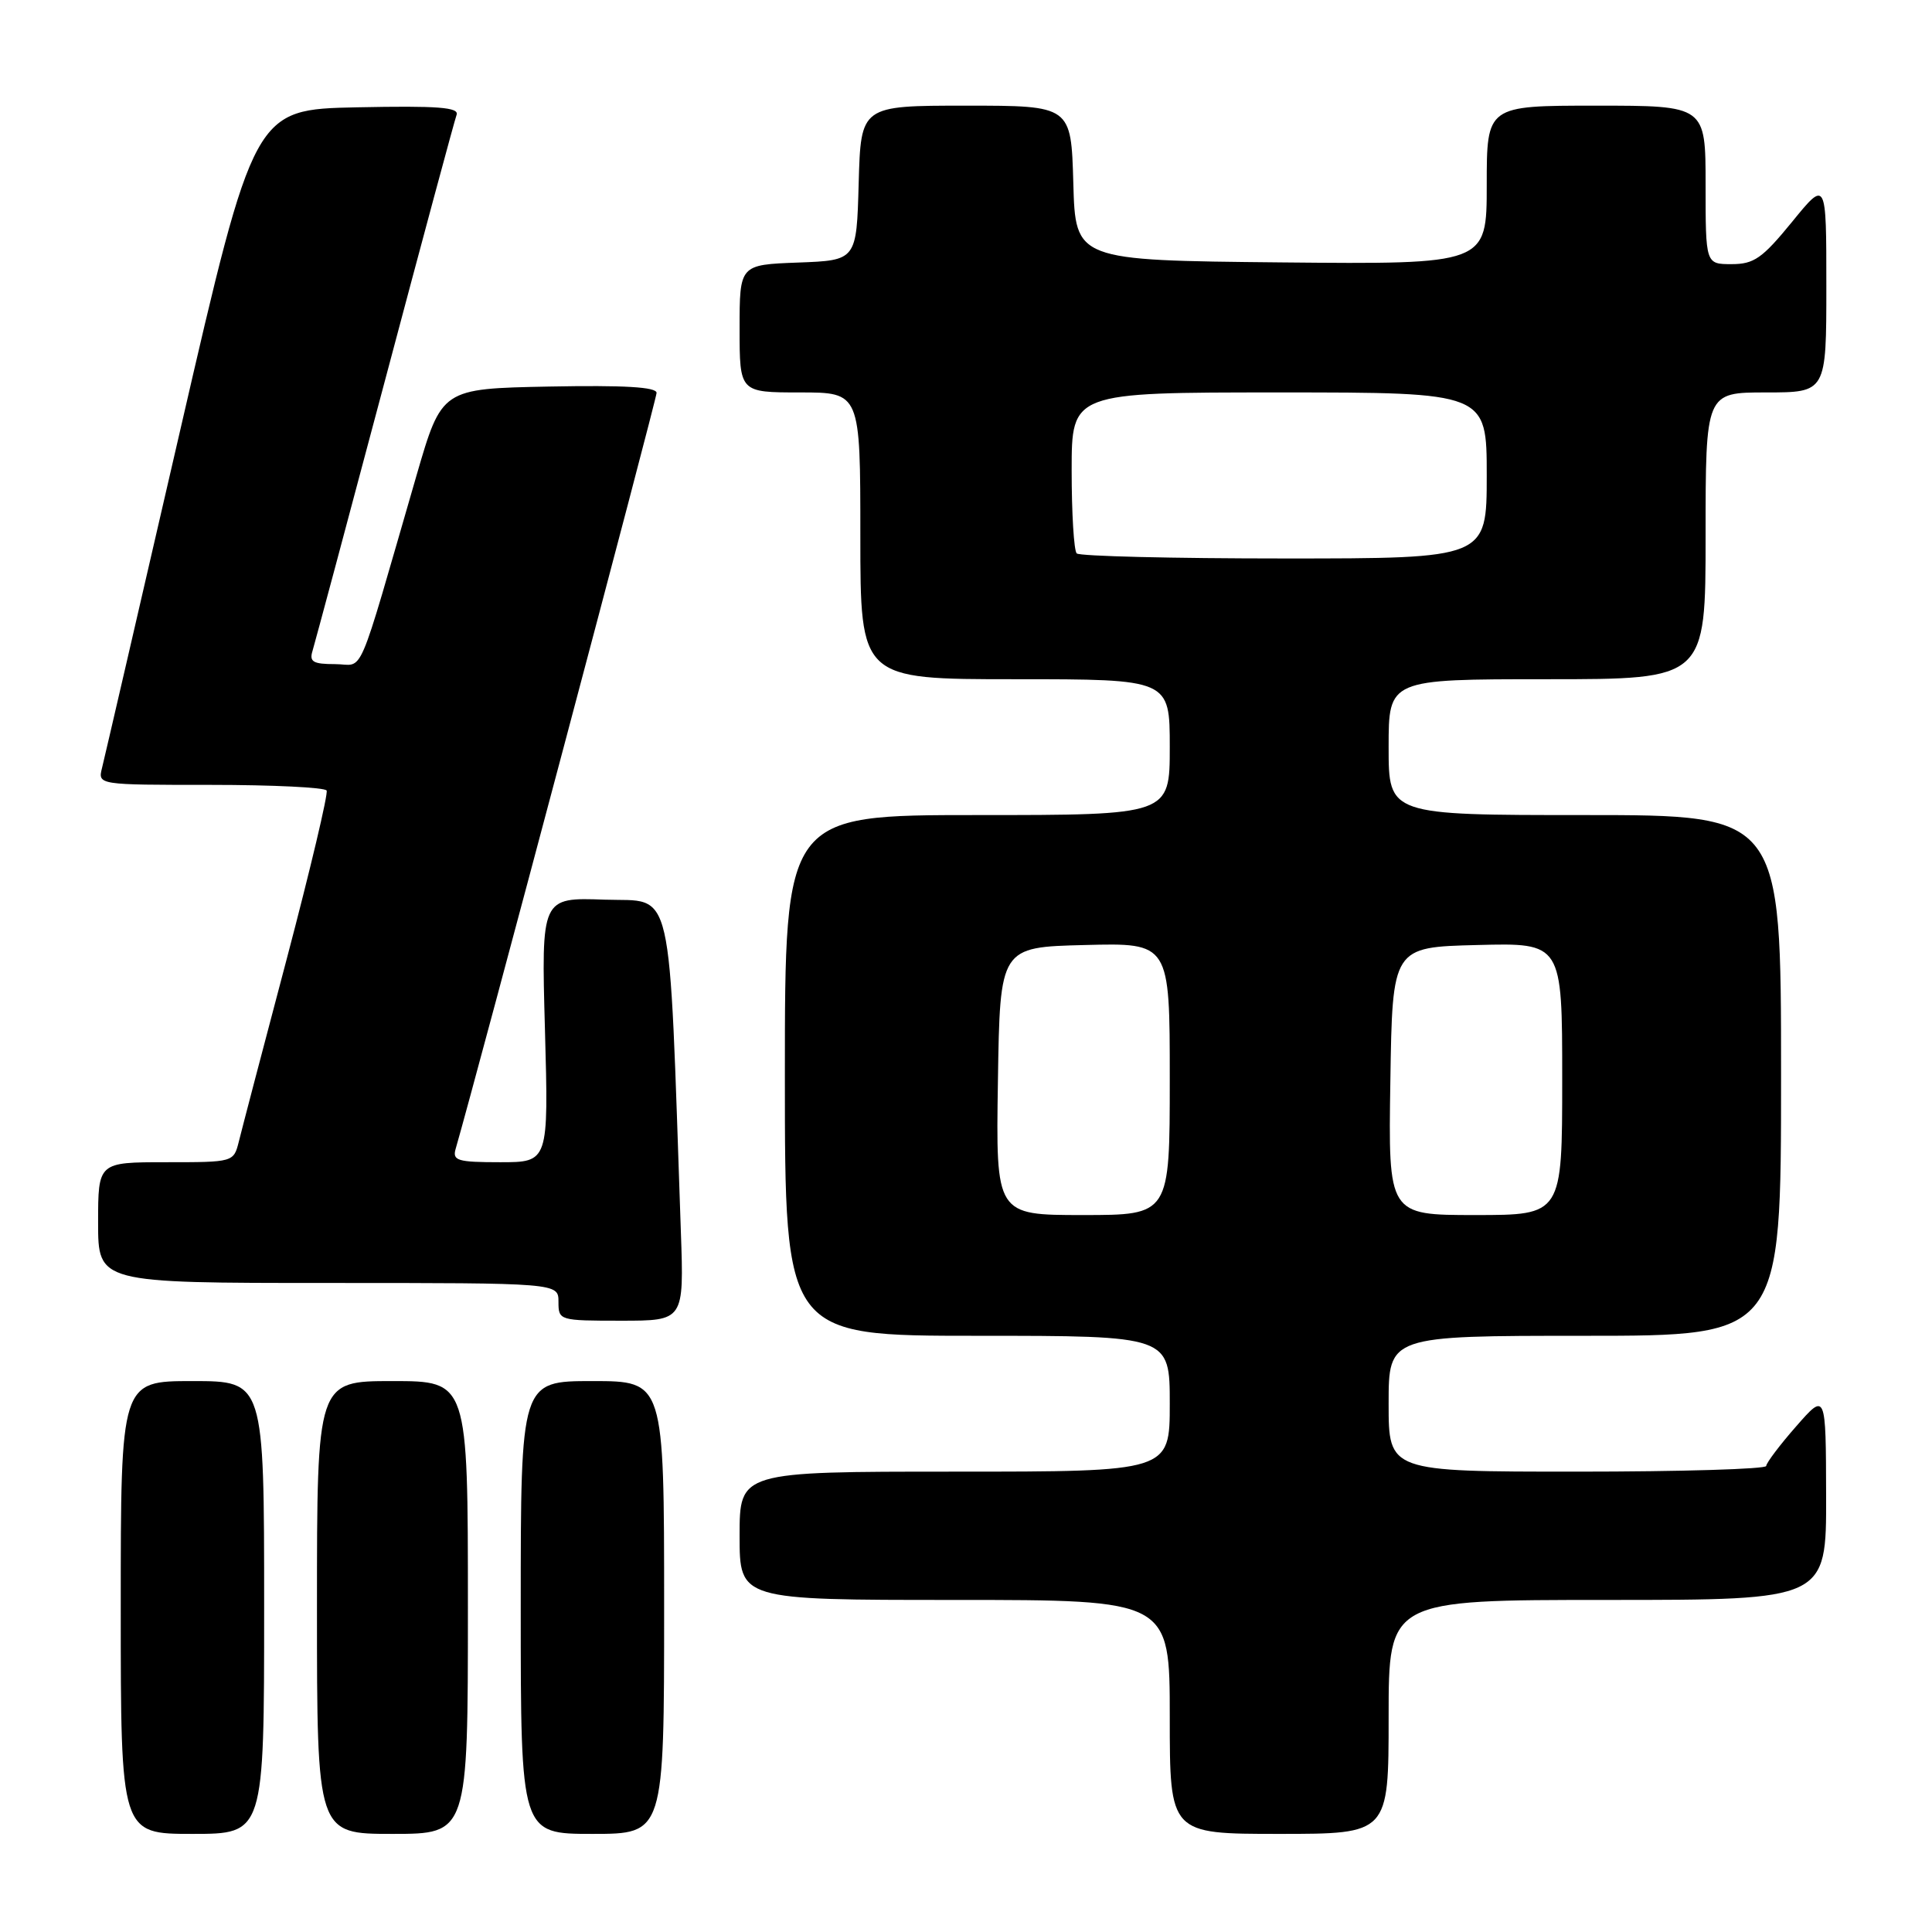 <?xml version="1.0" encoding="UTF-8" standalone="no"?>
<!DOCTYPE svg PUBLIC "-//W3C//DTD SVG 1.1//EN" "http://www.w3.org/Graphics/SVG/1.1/DTD/svg11.dtd" >
<svg xmlns="http://www.w3.org/2000/svg" xmlns:xlink="http://www.w3.org/1999/xlink" version="1.1" viewBox="0 0 256 256">
 <g >
 <path fill="currentColor"
d=" M 35.00 213.00 C 35.00 183.00 35.00 183.00 25.50 183.00 C 16.00 183.00 16.00 183.00 16.00 213.00 C 16.00 243.00 16.00 243.00 25.50 243.00 C 35.00 243.00 35.00 243.00 35.00 213.00 Z  M 62.00 213.00 C 62.00 183.00 62.00 183.00 52.00 183.00 C 42.00 183.00 42.00 183.00 42.00 213.00 C 42.00 243.00 42.00 243.00 52.00 243.00 C 62.00 243.00 62.00 243.00 62.00 213.00 Z  M 88.00 213.00 C 88.00 183.00 88.00 183.00 78.50 183.00 C 69.00 183.00 69.00 183.00 69.00 213.00 C 69.00 243.00 69.00 243.00 78.50 243.00 C 88.00 243.00 88.00 243.00 88.00 213.00 Z  M 184.00 227.50 C 184.00 212.00 184.00 212.00 213.00 212.00 C 242.00 212.00 242.00 212.00 241.97 198.25 C 241.94 184.50 241.94 184.50 238.00 189.00 C 235.83 191.47 234.05 193.84 234.03 194.25 C 234.01 194.66 222.75 195.00 209.00 195.00 C 184.00 195.00 184.00 195.00 184.00 186.00 C 184.00 177.00 184.00 177.00 210.00 177.00 C 236.00 177.00 236.00 177.00 236.00 142.50 C 236.00 108.00 236.00 108.00 210.00 108.00 C 184.00 108.00 184.00 108.00 184.00 99.00 C 184.00 90.00 184.00 90.00 205.00 90.00 C 226.00 90.00 226.00 90.00 226.00 71.00 C 226.00 52.00 226.00 52.00 234.00 52.00 C 242.00 52.00 242.00 52.00 242.00 37.91 C 242.00 23.82 242.00 23.82 237.45 29.41 C 233.51 34.23 232.42 35.00 229.45 35.00 C 226.00 35.00 226.00 35.00 226.00 24.50 C 226.00 14.00 226.00 14.00 211.50 14.00 C 197.00 14.00 197.00 14.00 197.00 24.52 C 197.00 35.03 197.00 35.03 169.75 34.77 C 142.50 34.50 142.50 34.50 142.22 24.25 C 141.93 14.00 141.93 14.00 128.00 14.00 C 114.07 14.00 114.07 14.00 113.78 24.25 C 113.50 34.50 113.50 34.50 105.75 34.79 C 98.00 35.08 98.00 35.08 98.00 43.54 C 98.00 52.00 98.00 52.00 106.00 52.00 C 114.00 52.00 114.00 52.00 114.00 71.00 C 114.00 90.00 114.00 90.00 134.50 90.00 C 155.00 90.00 155.00 90.00 155.00 99.00 C 155.00 108.00 155.00 108.00 129.50 108.00 C 104.00 108.00 104.00 108.00 104.00 142.50 C 104.00 177.00 104.00 177.00 129.50 177.00 C 155.00 177.00 155.00 177.00 155.00 186.00 C 155.00 195.00 155.00 195.00 126.50 195.00 C 98.00 195.00 98.00 195.00 98.00 203.50 C 98.00 212.00 98.00 212.00 126.50 212.00 C 155.00 212.00 155.00 212.00 155.00 227.50 C 155.00 243.00 155.00 243.00 169.50 243.00 C 184.00 243.00 184.00 243.00 184.00 227.50 Z  M 90.22 163.25 C 88.58 116.03 89.38 119.53 80.11 119.21 C 71.72 118.91 71.72 118.91 72.21 136.46 C 72.69 154.00 72.69 154.00 66.28 154.00 C 60.64 154.00 59.93 153.79 60.37 152.25 C 63.17 142.57 87.00 52.90 87.00 52.06 C 87.00 51.28 82.71 51.03 72.77 51.22 C 58.53 51.50 58.53 51.50 55.19 63.00 C 47.07 91.00 48.36 88.00 44.39 88.00 C 41.49 88.00 40.96 87.69 41.41 86.25 C 41.70 85.29 46.02 69.20 50.99 50.50 C 55.96 31.80 60.24 15.92 60.50 15.22 C 60.86 14.22 58.06 14.00 47.32 14.22 C 33.68 14.50 33.68 14.50 23.88 57.00 C 18.49 80.38 13.83 100.51 13.52 101.75 C 12.96 104.00 12.96 104.00 27.92 104.00 C 36.15 104.00 43.06 104.34 43.28 104.75 C 43.50 105.16 41.13 115.17 38.01 127.00 C 34.88 138.82 32.02 149.74 31.65 151.25 C 30.96 154.00 30.95 154.00 21.98 154.00 C 13.00 154.00 13.00 154.00 13.00 162.00 C 13.00 170.00 13.00 170.00 43.50 170.00 C 74.00 170.00 74.00 170.00 74.00 172.50 C 74.00 174.97 74.11 175.00 82.31 175.00 C 90.63 175.00 90.63 175.00 90.22 163.25 Z  M 132.23 143.25 C 132.50 125.50 132.50 125.50 143.75 125.22 C 155.00 124.93 155.00 124.93 155.00 142.97 C 155.00 161.00 155.00 161.00 143.48 161.00 C 131.95 161.00 131.95 161.00 132.23 143.25 Z  M 184.23 143.25 C 184.50 125.50 184.50 125.50 195.75 125.22 C 207.00 124.93 207.00 124.93 207.00 142.97 C 207.00 161.00 207.00 161.00 195.48 161.00 C 183.95 161.00 183.95 161.00 184.23 143.25 Z  M 142.67 73.33 C 142.30 72.97 142.00 68.02 142.00 62.33 C 142.00 52.00 142.00 52.00 169.50 52.00 C 197.00 52.00 197.00 52.00 197.00 63.00 C 197.00 74.00 197.00 74.00 170.17 74.00 C 155.41 74.00 143.03 73.70 142.67 73.33 Z "/>
</g>
</svg>